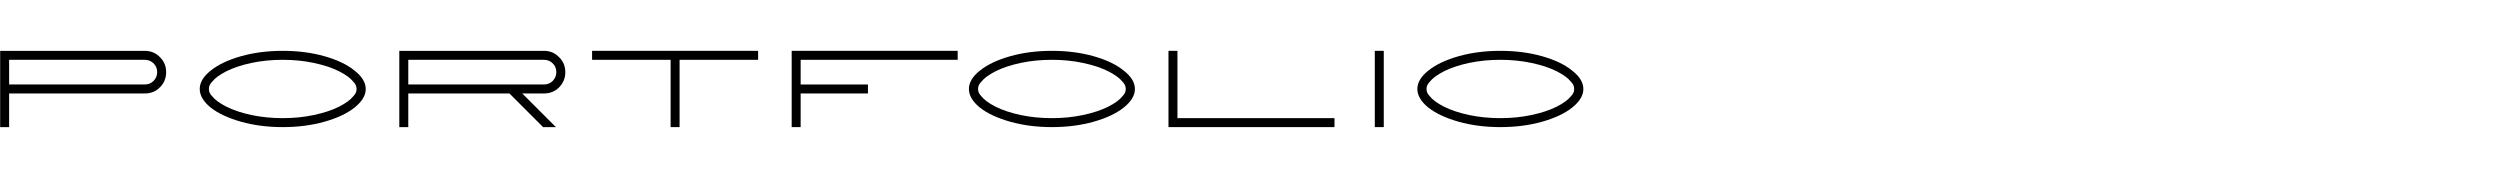 <svg width="1315" height="94" viewBox="0 0 1315 94" fill="none" xmlns="http://www.w3.org/2000/svg">
<g clip-path="url(#clip0_724_16764)">
<path d="M0.078 26.74H76.188C79.335 26.74 81.97 27.842 84.094 30.044C86.297 32.168 87.398 34.804 87.398 37.95C87.398 41.097 86.297 43.772 84.094 45.974C81.97 48.098 79.335 49.16 76.188 49.16H4.798V66.86H0.078V26.74ZM76.188 44.44C77.998 44.44 79.531 43.811 80.79 42.552C82.049 41.215 82.678 39.681 82.678 37.95C82.678 36.141 82.049 34.607 80.79 33.348C79.531 32.09 77.998 31.46 76.188 31.46H4.798V44.44H76.188Z" fill="black" style="fill:black;fill-opacity:1;"/>
<path d="M148.717 66.86C140.771 66.86 133.455 65.916 126.769 64.028C120.082 62.14 114.772 59.662 110.839 56.594C106.984 53.448 105.057 50.183 105.057 46.8C105.057 43.418 106.984 40.192 110.839 37.124C114.772 33.978 120.082 31.46 126.769 29.572C133.455 27.684 140.771 26.74 148.717 26.74C156.662 26.74 163.978 27.684 170.665 29.572C177.351 31.46 182.622 33.978 186.477 37.124C190.41 40.192 192.377 43.418 192.377 46.8C192.377 50.183 190.41 53.448 186.477 56.594C182.622 59.662 177.351 62.14 170.665 64.028C163.978 65.916 156.662 66.86 148.717 66.86ZM148.717 62.14C154.538 62.14 160.005 61.59 165.119 60.488C170.311 59.387 174.716 57.932 178.335 56.122C181.875 54.313 184.353 52.504 185.769 50.694C186.949 49.514 187.539 48.295 187.539 47.036V46.564C187.539 45.306 186.949 44.086 185.769 42.906C184.353 41.097 181.875 39.288 178.335 37.478C174.716 35.669 170.311 34.214 165.119 33.112C160.005 32.011 154.538 31.46 148.717 31.46C142.895 31.46 137.389 32.011 132.197 33.112C127.083 34.214 122.717 35.669 119.099 37.478C115.559 39.288 113.081 41.097 111.665 42.906C110.485 44.086 109.895 45.306 109.895 46.564V47.036C109.895 48.295 110.485 49.514 111.665 50.694C113.081 52.504 115.559 54.313 119.099 56.122C122.717 57.932 127.083 59.387 132.197 60.488C137.389 61.59 142.895 62.14 148.717 62.14Z" fill="black" style="fill:black;fill-opacity:1;"/>
<path d="M210.035 26.74H286.145C289.292 26.74 291.927 27.842 294.051 30.044C296.254 32.168 297.355 34.804 297.355 37.95C297.355 41.097 296.254 43.772 294.051 45.974C291.927 48.098 289.292 49.16 286.145 49.16H274.699L292.399 66.86H285.673L267.973 49.16H214.755V66.86H210.035V26.74ZM286.145 44.44C287.955 44.44 289.488 43.811 290.747 42.552C292.006 41.215 292.635 39.681 292.635 37.95C292.635 36.141 292.006 34.607 290.747 33.348C289.488 32.09 287.955 31.46 286.145 31.46H214.755V44.44H286.145Z" fill="black" style="fill:black;fill-opacity:1;"/>
<path d="M352.741 31.46H311.441V26.74H398.761V31.46H357.461V66.86H352.741V31.46Z" fill="black" style="fill:black;fill-opacity:1;"/>
<path d="M416.42 26.74H503.74V31.46H421.14V44.44H456.54V49.16H421.14V66.86H416.42V26.74Z" fill="black" style="fill:black;fill-opacity:1;"/>
<path d="M553.305 66.86C545.359 66.86 538.043 65.916 531.357 64.028C524.67 62.14 519.36 59.662 515.427 56.594C511.572 53.448 509.645 50.183 509.645 46.8C509.645 43.418 511.572 40.192 515.427 37.124C519.36 33.978 524.67 31.46 531.357 29.572C538.043 27.684 545.359 26.74 553.305 26.74C561.25 26.74 568.566 27.684 575.253 29.572C581.939 31.46 587.21 33.978 591.065 37.124C594.998 40.192 596.965 43.418 596.965 46.8C596.965 50.183 594.998 53.448 591.065 56.594C587.21 59.662 581.939 62.14 575.253 64.028C568.566 65.916 561.25 66.86 553.305 66.86ZM553.305 62.14C559.126 62.14 564.593 61.59 569.707 60.488C574.899 59.387 579.304 57.932 582.923 56.122C586.463 54.313 588.941 52.504 590.357 50.694C591.537 49.514 592.127 48.295 592.127 47.036V46.564C592.127 45.306 591.537 44.086 590.357 42.906C588.941 41.097 586.463 39.288 582.923 37.478C579.304 35.669 574.899 34.214 569.707 33.112C564.593 32.011 559.126 31.46 553.305 31.46C547.483 31.46 541.977 32.011 536.785 33.112C531.671 34.214 527.305 35.669 523.687 37.478C520.147 39.288 517.669 41.097 516.253 42.906C515.073 44.086 514.483 45.306 514.483 46.564V47.036C514.483 48.295 515.073 49.514 516.253 50.694C517.669 52.504 520.147 54.313 523.687 56.122C527.305 57.932 531.671 59.387 536.785 60.488C541.977 61.59 547.483 62.14 553.305 62.14Z" fill="black" style="fill:black;fill-opacity:1;"/>
<path d="M614.623 26.74H619.343V62.14H701.943V66.86H614.623V26.74Z" fill="black" style="fill:black;fill-opacity:1;"/>
<path d="M723.142 26.74H727.862V66.86H723.142V26.74Z" fill="black" style="fill:black;fill-opacity:1;"/>
<path d="M789.189 66.86C781.244 66.86 773.928 65.916 767.241 64.028C760.555 62.14 755.245 59.662 751.311 56.594C747.457 53.448 745.529 50.183 745.529 46.8C745.529 43.418 747.457 40.192 751.311 37.124C755.245 33.978 760.555 31.46 767.241 29.572C773.928 27.684 781.244 26.74 789.189 26.74C797.135 26.74 804.451 27.684 811.137 29.572C817.824 31.46 823.095 33.978 826.949 37.124C830.883 40.192 832.849 43.418 832.849 46.8C832.849 50.183 830.883 53.448 826.949 56.594C823.095 59.662 817.824 62.14 811.137 64.028C804.451 65.916 797.135 66.86 789.189 66.86ZM789.189 62.14C795.011 62.14 800.478 61.59 805.591 60.488C810.783 59.387 815.189 57.932 818.807 56.122C822.347 54.313 824.825 52.504 826.241 50.694C827.421 49.514 828.011 48.295 828.011 47.036V46.564C828.011 45.306 827.421 44.086 826.241 42.906C824.825 41.097 822.347 39.288 818.807 37.478C815.189 35.669 810.783 34.214 805.591 33.112C800.478 32.011 795.011 31.46 789.189 31.46C783.368 31.46 777.861 32.011 772.669 33.112C767.556 34.214 763.19 35.669 759.571 37.478C756.031 39.288 753.553 41.097 752.137 42.906C750.957 44.086 750.367 45.306 750.367 46.564V47.036C750.367 48.295 750.957 49.514 752.137 50.694C753.553 52.504 756.031 54.313 759.571 56.122C763.19 57.932 767.556 59.387 772.669 60.488C777.861 61.59 783.368 62.14 789.189 62.14Z" fill="black" style="fill:black;fill-opacity:1;"/>
</g>
<defs>
<clipPath id="clip0_724_16764">
<rect width="1315" height="94" fill="white" style="fill:white;fill-opacity:1;"/>
</clipPath>
</defs>
</svg>
